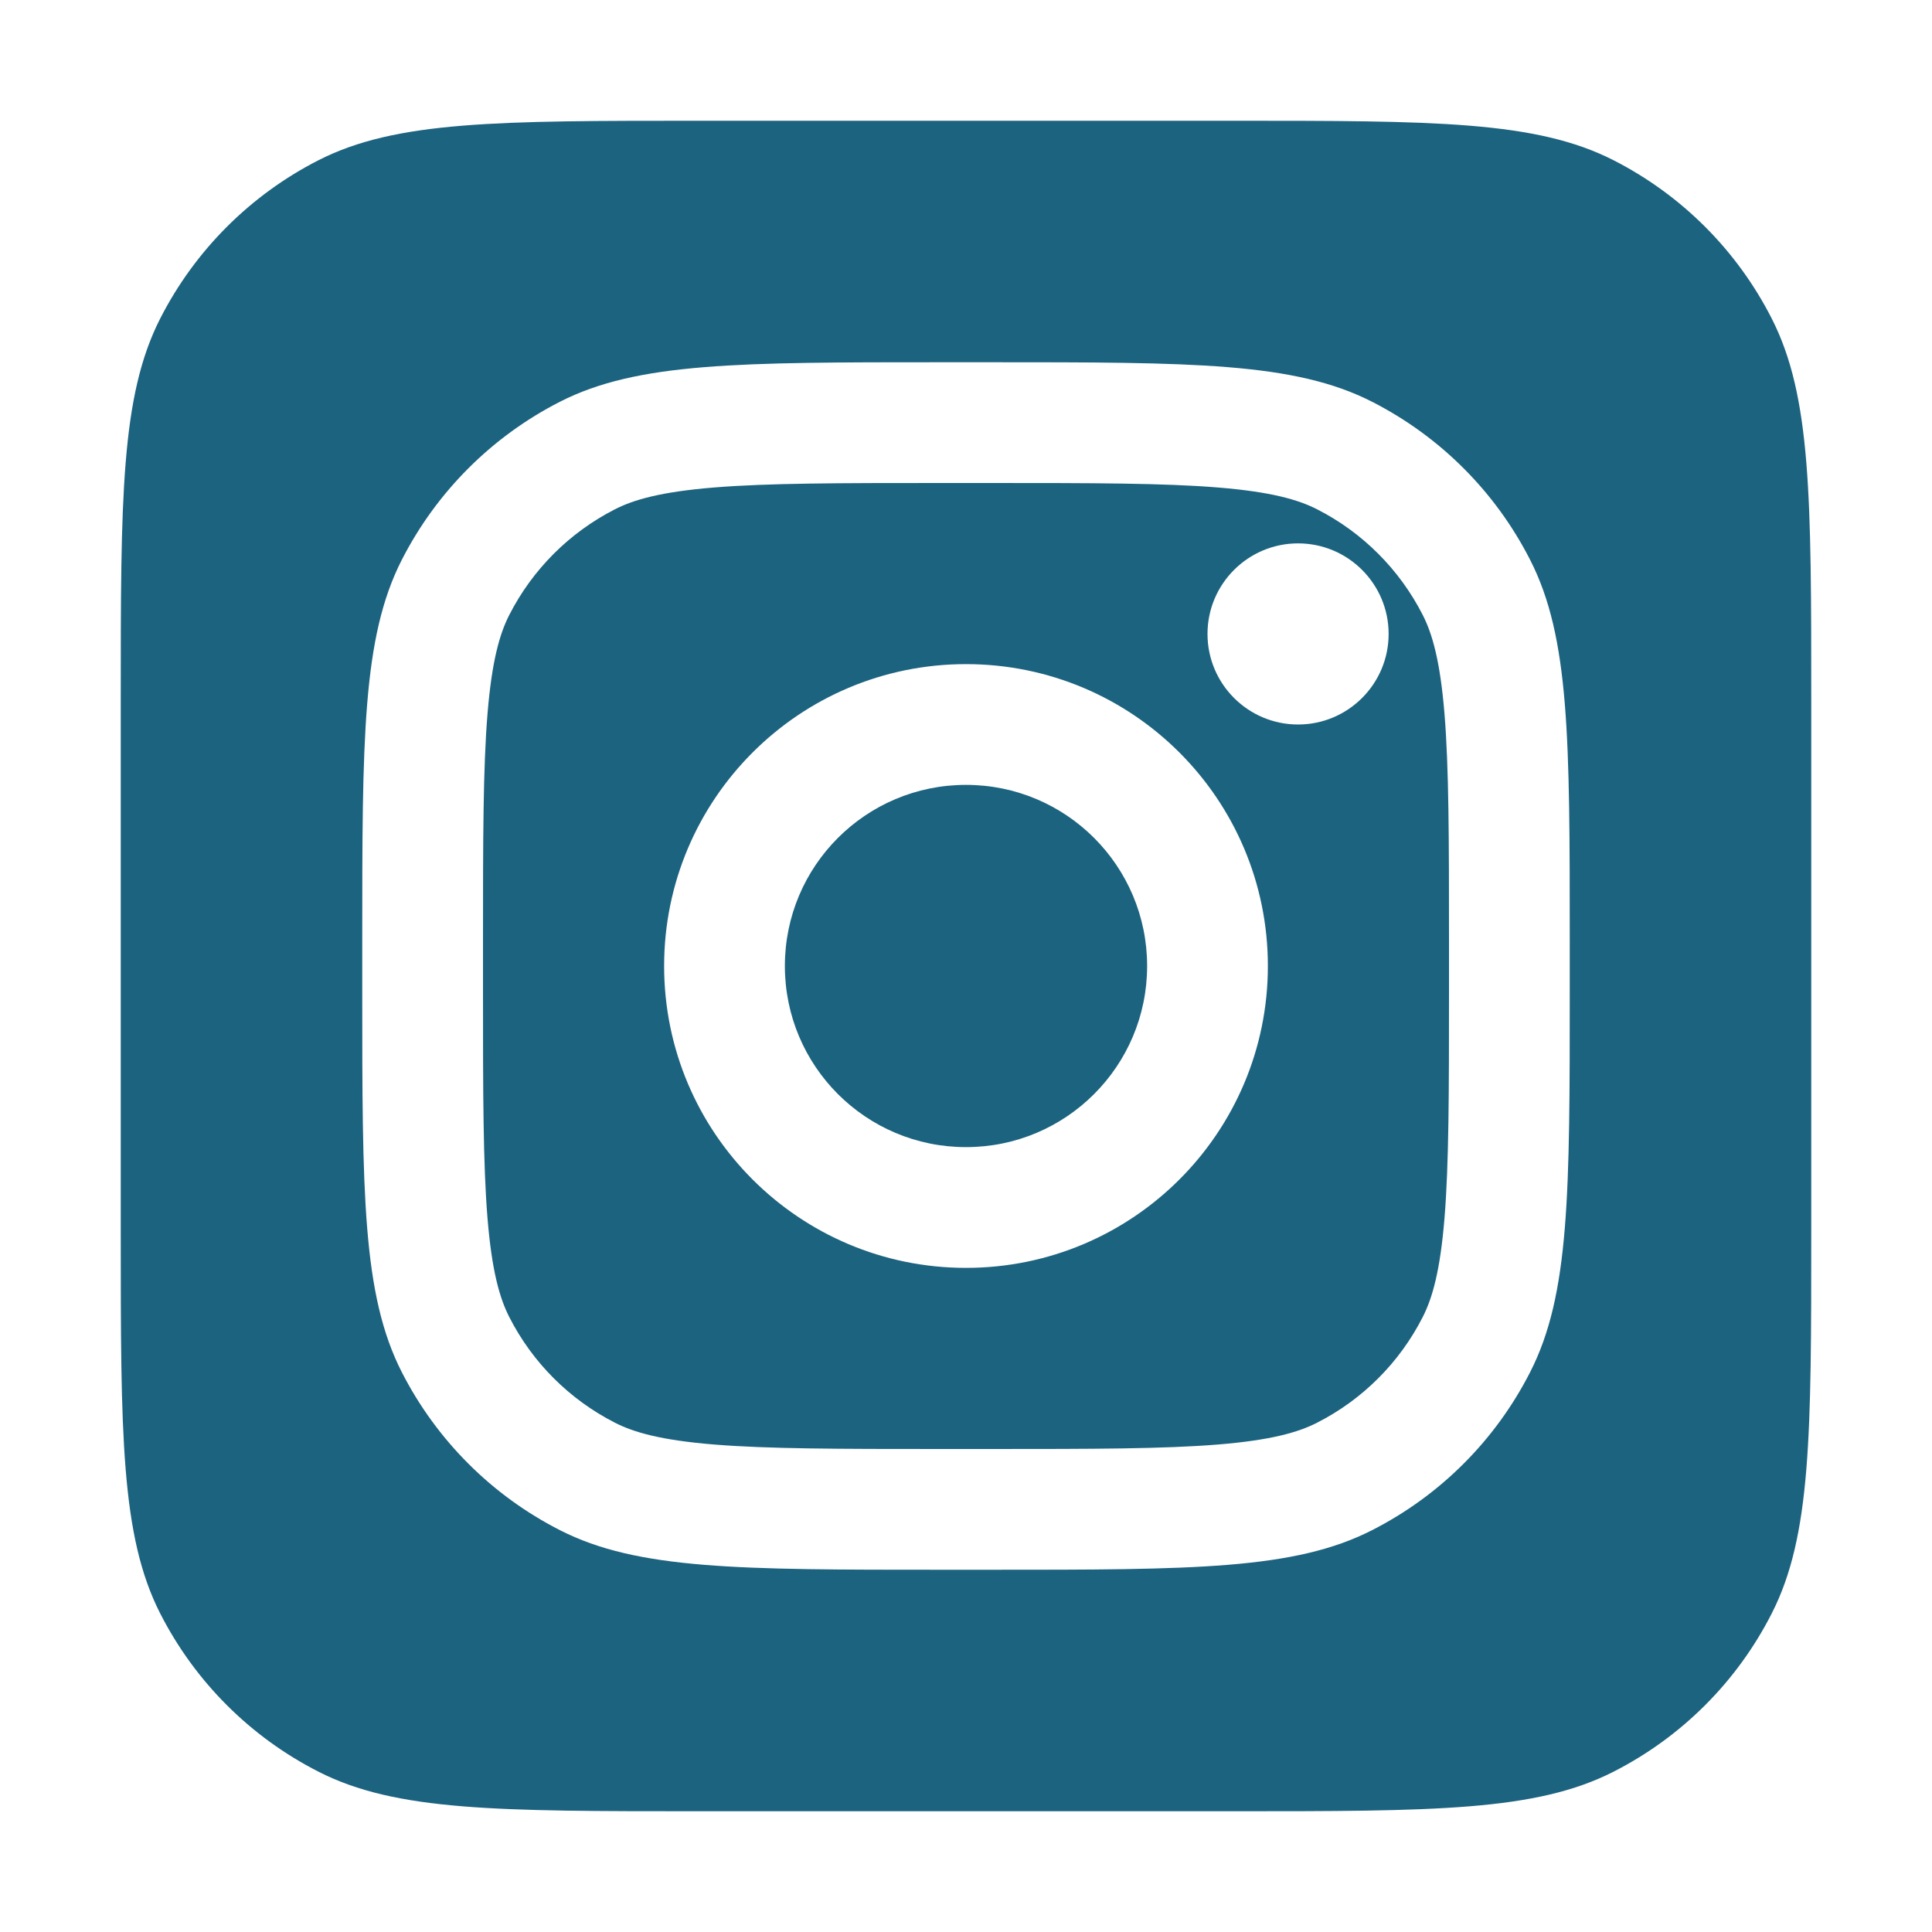 <svg width="24" height="24" viewBox="0 0 24 24" fill="none" xmlns="http://www.w3.org/2000/svg">
<path d="M12 14.25C13.243 14.25 14.25 13.243 14.25 12C14.25 10.757 13.243 9.75 12 9.75C10.757 9.75 9.75 10.757 9.75 12C9.75 13.243 10.757 14.25 12 14.25Z" fill="#1C637F"/>
<path fill-rule="evenodd" clip-rule="evenodd" d="M12.3 6H11.7C10.415 6 9.542 6.001 8.867 6.056C8.209 6.11 7.873 6.207 7.638 6.327C7.074 6.615 6.615 7.074 6.327 7.638C6.207 7.873 6.11 8.209 6.056 8.867C6.001 9.542 6 10.415 6 11.7V12.3C6 13.585 6.001 14.458 6.056 15.133C6.11 15.791 6.207 16.127 6.327 16.362C6.615 16.927 7.074 17.385 7.638 17.673C7.873 17.793 8.209 17.89 8.867 17.944C9.542 17.999 10.415 18 11.7 18H12.3C13.585 18 14.458 17.999 15.133 17.944C15.791 17.89 16.127 17.793 16.362 17.673C16.927 17.385 17.385 16.927 17.673 16.362C17.793 16.127 17.89 15.791 17.944 15.133C17.999 14.458 18 13.585 18 12.3V11.7C18 10.415 17.999 9.542 17.944 8.867C17.89 8.209 17.793 7.873 17.673 7.638C17.385 7.074 16.927 6.615 16.362 6.327C16.127 6.207 15.791 6.11 15.133 6.056C14.458 6.001 13.585 6 12.3 6ZM17.25 7.875C17.25 8.496 16.746 9 16.125 9C15.504 9 15 8.496 15 7.875C15 7.254 15.504 6.75 16.125 6.75C16.746 6.75 17.25 7.254 17.25 7.875ZM12 15.75C14.071 15.75 15.75 14.071 15.75 12C15.75 9.929 14.071 8.25 12 8.25C9.929 8.25 8.25 9.929 8.25 12C8.25 14.071 9.929 15.75 12 15.75Z" fill="#1C637F"/>
<path fill-rule="evenodd" clip-rule="evenodd" d="M1.99 3.957C1.5 4.92 1.5 6.18 1.5 8.7V15.3C1.5 17.82 1.5 19.08 1.99 20.043C2.422 20.89 3.11 21.578 3.957 22.009C4.92 22.5 6.18 22.5 8.7 22.5H15.3C17.82 22.5 19.08 22.5 20.043 22.009C20.89 21.578 21.578 20.89 22.009 20.043C22.5 19.08 22.5 17.82 22.5 15.3V8.7C22.5 6.18 22.5 4.92 22.009 3.957C21.578 3.11 20.89 2.422 20.043 1.99C19.08 1.5 17.82 1.5 15.3 1.5H8.7C6.18 1.5 4.92 1.5 3.957 1.99C3.11 2.422 2.422 3.11 1.99 3.957ZM4.99 6.957C4.5 7.92 4.5 9.18 4.5 11.7V12.3C4.5 14.82 4.5 16.08 4.99 17.043C5.422 17.89 6.11 18.578 6.957 19.009C7.92 19.5 9.18 19.5 11.7 19.5H12.3C14.82 19.5 16.08 19.5 17.043 19.009C17.89 18.578 18.578 17.89 19.009 17.043C19.5 16.08 19.5 14.82 19.5 12.3V11.7C19.5 9.18 19.5 7.92 19.009 6.957C18.578 6.11 17.89 5.422 17.043 4.99C16.08 4.5 14.82 4.5 12.3 4.5H11.7C9.18 4.5 7.92 4.5 6.957 4.99C6.11 5.422 5.422 6.11 4.99 6.957Z" fill="#1C637F"/>
</svg>
